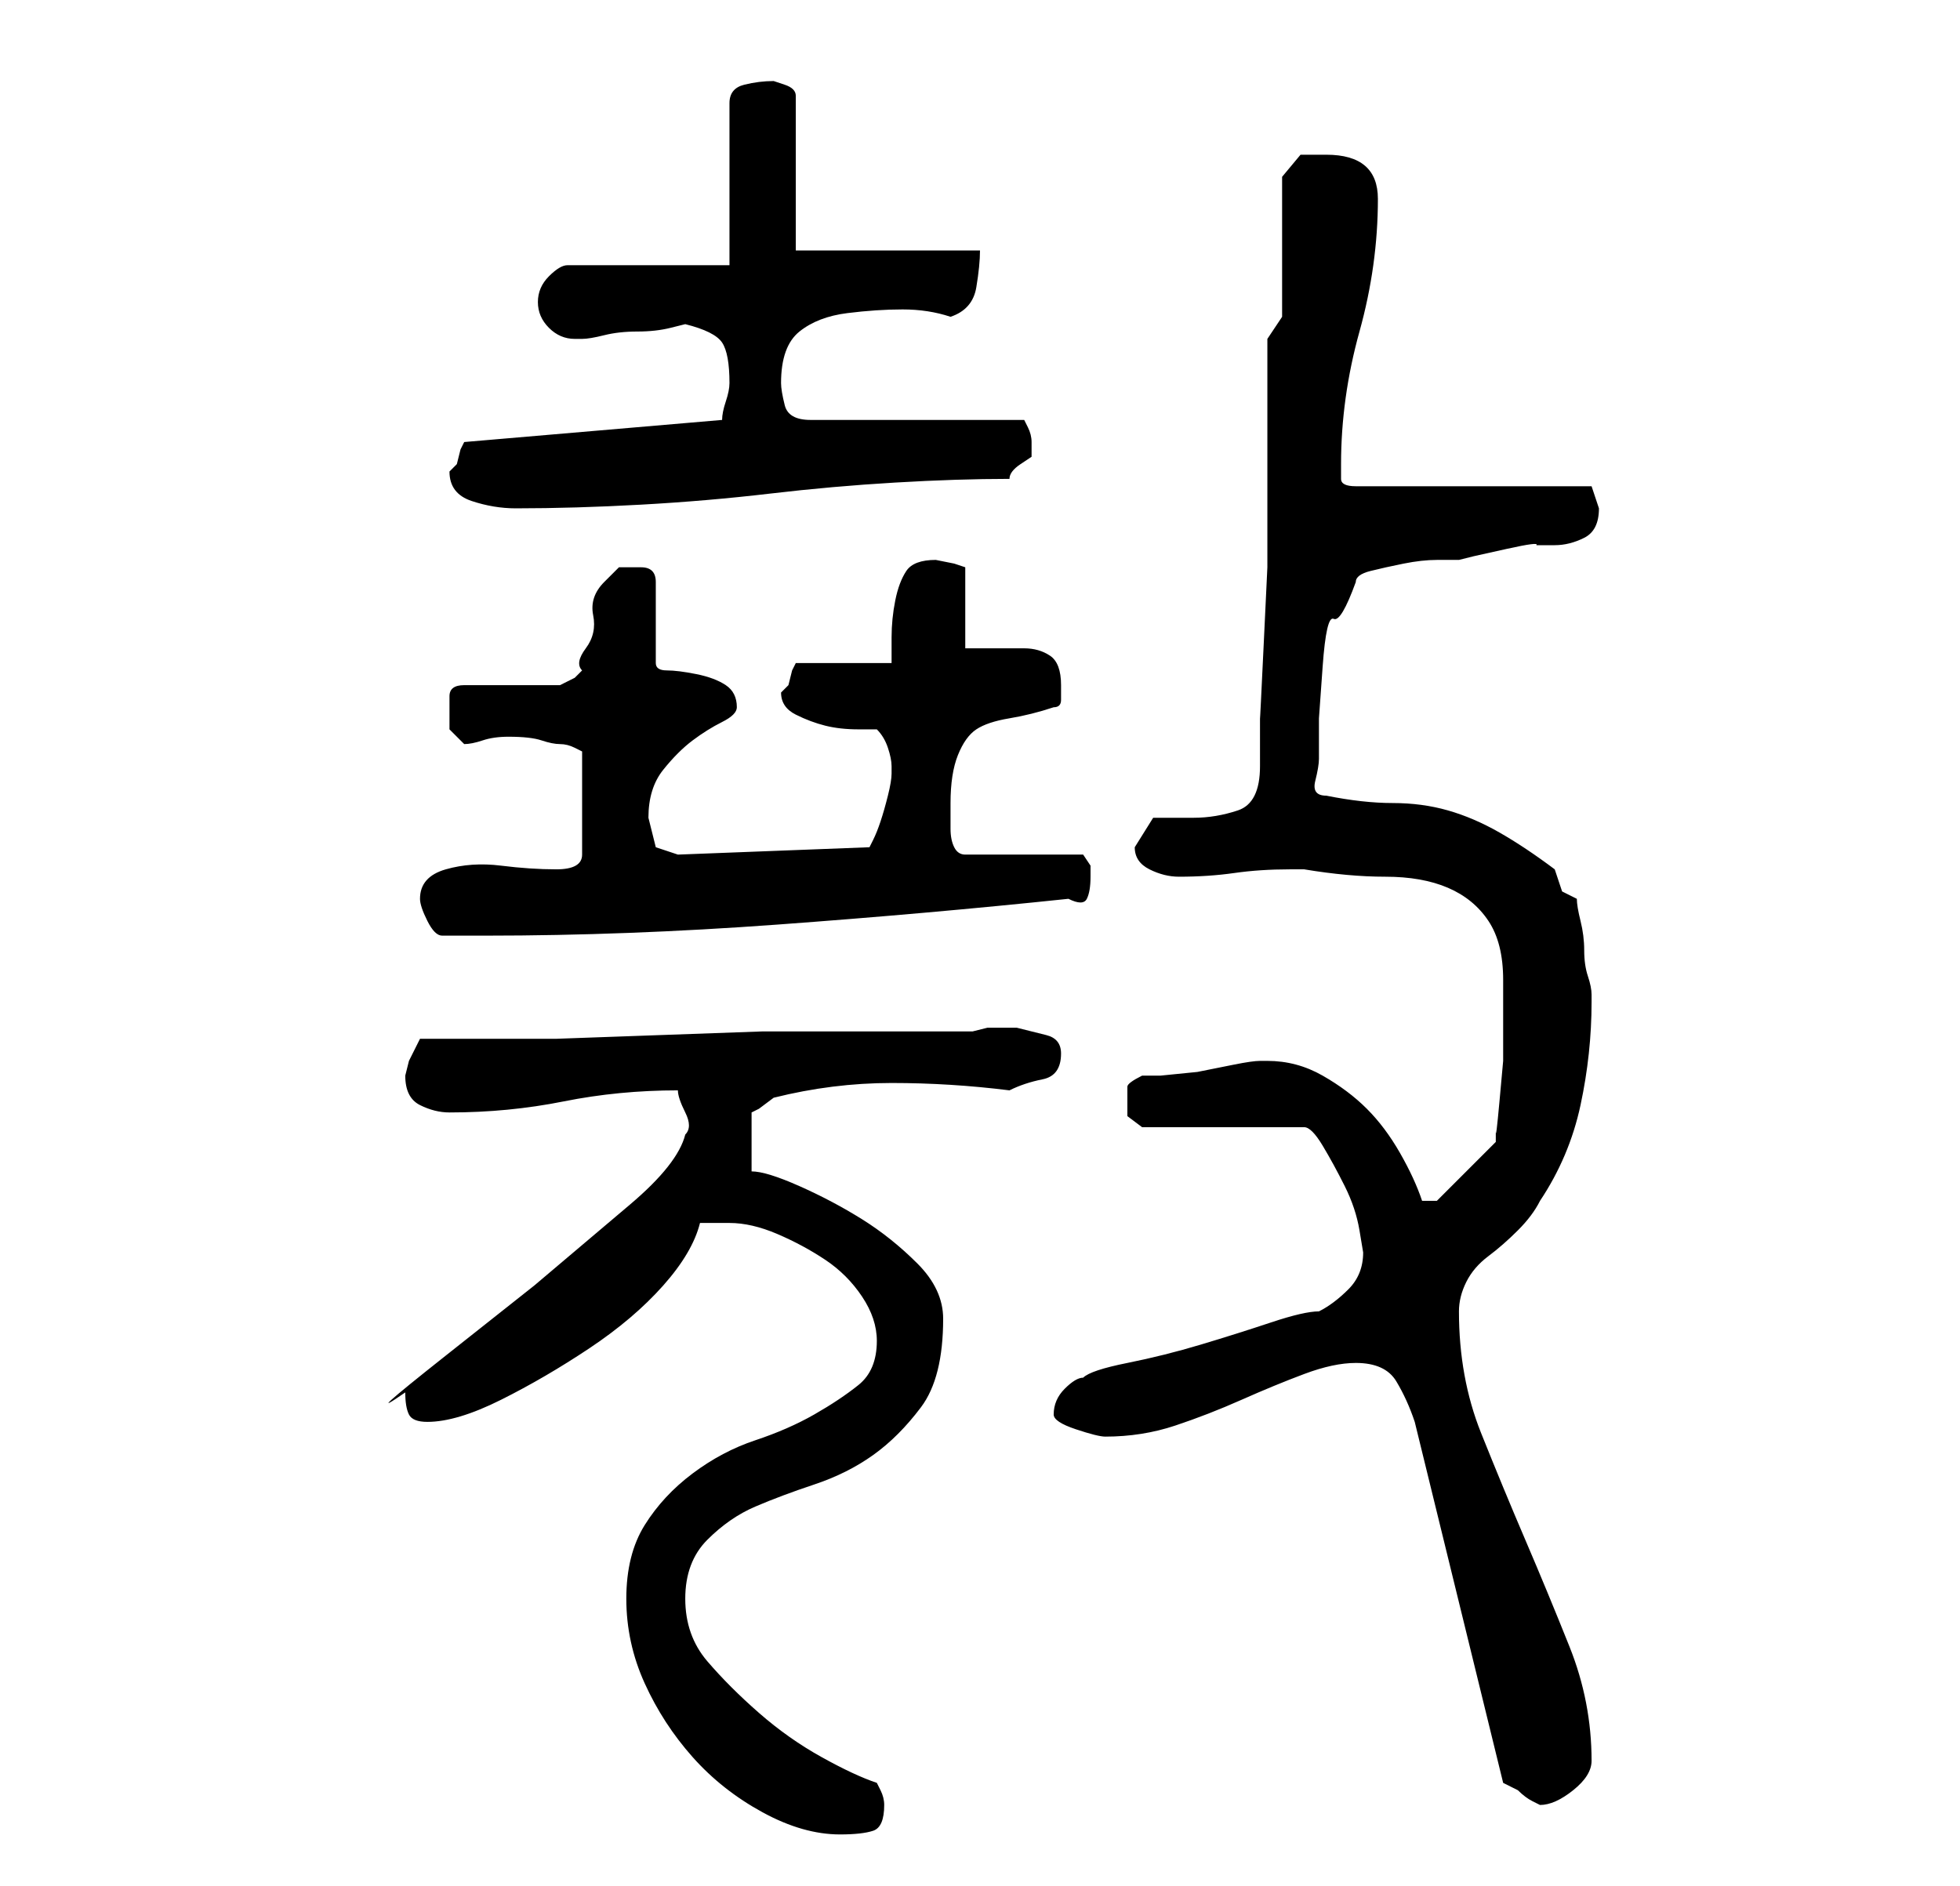 <?xml version="1.0" standalone="no"?>
<!DOCTYPE svg PUBLIC "-//W3C//DTD SVG 1.1//EN" "http://www.w3.org/Graphics/SVG/1.1/DTD/svg11.dtd" >
<svg xmlns="http://www.w3.org/2000/svg" xmlns:xlink="http://www.w3.org/1999/xlink" version="1.1" viewBox="-10 0 266 256">
   <path fill="currentColor"
d="M75 217q0 6 2.5 11.5t6.5 10t9.5 7.5t10.5 3q3 0 4.5 -0.5t1.5 -3.5q0 -1 -0.5 -2l-0.5 -1q-3 -1 -7.5 -3.5t-8.5 -6t-7 -7t-3 -8.5t3 -8t6.5 -4.5t8 -3t8 -4t6.5 -6.5t3 -12q0 -4 -3.5 -7.5t-7.5 -6t-8.5 -4.5t-6.5 -2v-8l1 -0.5t2 -1.5q8 -2 16 -2t16 1q2 -1 4.5 -1.5
t2.5 -3.5q0 -2 -2 -2.5l-4 -1t-4 0l-2 0.5h-3h-2.5h-2.5h-2h-7h-11.5t-14 0.5t-14 0.5h-11.5h-7l-1.5 3t-0.5 2q0 3 2 4t4 1q8 0 15.5 -1.5t15.5 -1.5q0 1 1 3t0 3q-1 4 -7.5 9.5l-13 11t-12 9.5t-5.5 5q0 2 0.5 3t2.5 1q4 0 10 -3t12 -7t10 -8.5t5 -8.5h2.5h1.5
q3 0 6.5 1.5t6.5 3.5t5 5t2 6q0 4 -2.5 6t-6 4t-8 3.5t-8.5 4.5t-6.5 7t-2.5 10zM174 185q4 0 5.5 2.5t2.5 5.5l12 49l1 0.5l1 0.5q1 1 2 1.5l1 0.5q2 0 4.5 -2t2.5 -4q0 -8 -3 -15.5t-6 -14.5t-6 -14.5t-3 -16.5q0 -2 1 -4t3 -3.5t4 -3.5t3 -4q4 -6 5.5 -13t1.5 -14v-1
q0 -1 -0.5 -2.5t-0.5 -3.5t-0.5 -4t-0.5 -3l-1 -0.5l-1 -0.5l-0.5 -1.5l-0.5 -1.5q-4 -3 -7.5 -5t-7 -3t-7.5 -1t-9 -1q-2 0 -1.5 -2t0.5 -3v-5.5t0.5 -7t1.5 -6.5t3 -5q0 -1 2 -1.5t4.5 -1t4.5 -0.5h3l2 -0.5t4.5 -1t4 -0.5h2.5q2 0 4 -1t2 -4l-0.5 -1.5l-0.5 -1.5h-32
q-2 0 -2 -1v-2q0 -9 2.5 -18t2.5 -18q0 -6 -7 -6h-3.5t-2.5 3v19l-2 3v5v7v8v5v6t-0.5 10.5t-0.5 10v6.5q0 5 -3 6t-6 1h-5.5t-2.5 4q0 2 2 3t4 1q4 0 7.5 -0.5t7.5 -0.5h2q6 1 11 1t8.5 1.5t5.5 4.5t2 8v7v4t-0.5 5.5t-0.5 4v1.5l-8 8h-2q-1 -3 -3 -6.5t-4.5 -6t-6 -4.5
t-7.5 -2h-1q-1 0 -3.5 0.5l-5 1t-5 0.5h-2.5q-2 1 -2 1.5v1.5v2.5t2 1.5h22q1 0 2.5 2.5t3 5.5t2 6l0.5 3q0 3 -2 5t-4 3q-2 0 -6.5 1.5t-9.5 3t-10 2.5t-6 2q-1 0 -2.5 1.5t-1.5 3.5q0 1 3 2t4 1q5 0 9.5 -1.5t9 -3.5t8.5 -3.5t7 -1.5zM47 122q0 1 1 3t2 2h2.5h3.5
q19 0 39.5 -1.5t39.5 -3.5q2 1 2.5 0t0.5 -3v-1.5t-1 -1.5h-16q-1 0 -1.5 -1t-0.5 -2.5v-2.5v-1q0 -4 1 -6.5t2.5 -3.5t4.5 -1.5t6 -1.5q1 0 1 -1v-2q0 -3 -1.5 -4t-3.5 -1h-4h-4v-11l-1.5 -0.5t-2.5 -0.5q-3 0 -4 1.5t-1.5 4t-0.5 5v3.5h-13l-0.5 1t-0.5 2l-0.5 0.5
l-0.5 0.5q0 2 2 3t4 1.5t4.5 0.5h2.5q1 1 1.5 2.5t0.5 2.5v1v0q0 1 -0.5 3t-1 3.5t-1 2.5l-0.5 1l-26 1l-3 -1l-0.5 -2l-0.5 -2q0 -4 2 -6.5t4 -4t4 -2.5t2 -2q0 -2 -1.5 -3t-4 -1.5t-4 -0.5t-1.5 -1v-11q0 -2 -2 -2h-3t-2 2t-1.5 4.5t-1 4.5t-0.5 3l-1 1t-2 1h-2.5h-4.5
h-3.5h-2.5q-2 0 -2 1.5v2.5v2t2 2q1 0 2.5 -0.5t3.5 -0.5q3 0 4.5 0.5t2.5 0.5t2 0.5l1 0.5v14q0 2 -3.5 2t-7.5 -0.5t-7.5 0.5t-3.5 4zM51 64q0 3 3 4t6 1q8 0 17 -0.5t17.5 -1.5t17 -1.5t15.5 -0.5q0 -1 1.5 -2l1.5 -1v-1v-1q0 -1 -0.5 -2l-0.5 -1h-29q-3 0 -3.5 -2
t-0.5 -3q0 -5 2.5 -7t6.5 -2.5t7.5 -0.5t6.5 1q3 -1 3.5 -4t0.5 -5h-25v-21q0 -1 -1.5 -1.5l-1.5 -0.5q-2 0 -4 0.5t-2 2.5v22h-22q-1 0 -2.5 1.5t-1.5 3.5t1.5 3.5t3.5 1.5h1q1 0 3 -0.5t4.5 -0.5t4.5 -0.5l2 -0.5q4 1 5 2.5t1 5.5q0 1 -0.5 2.5t-0.5 2.5l-35 3l-0.5 1
t-0.5 2l-0.5 0.5z" />
</svg>
